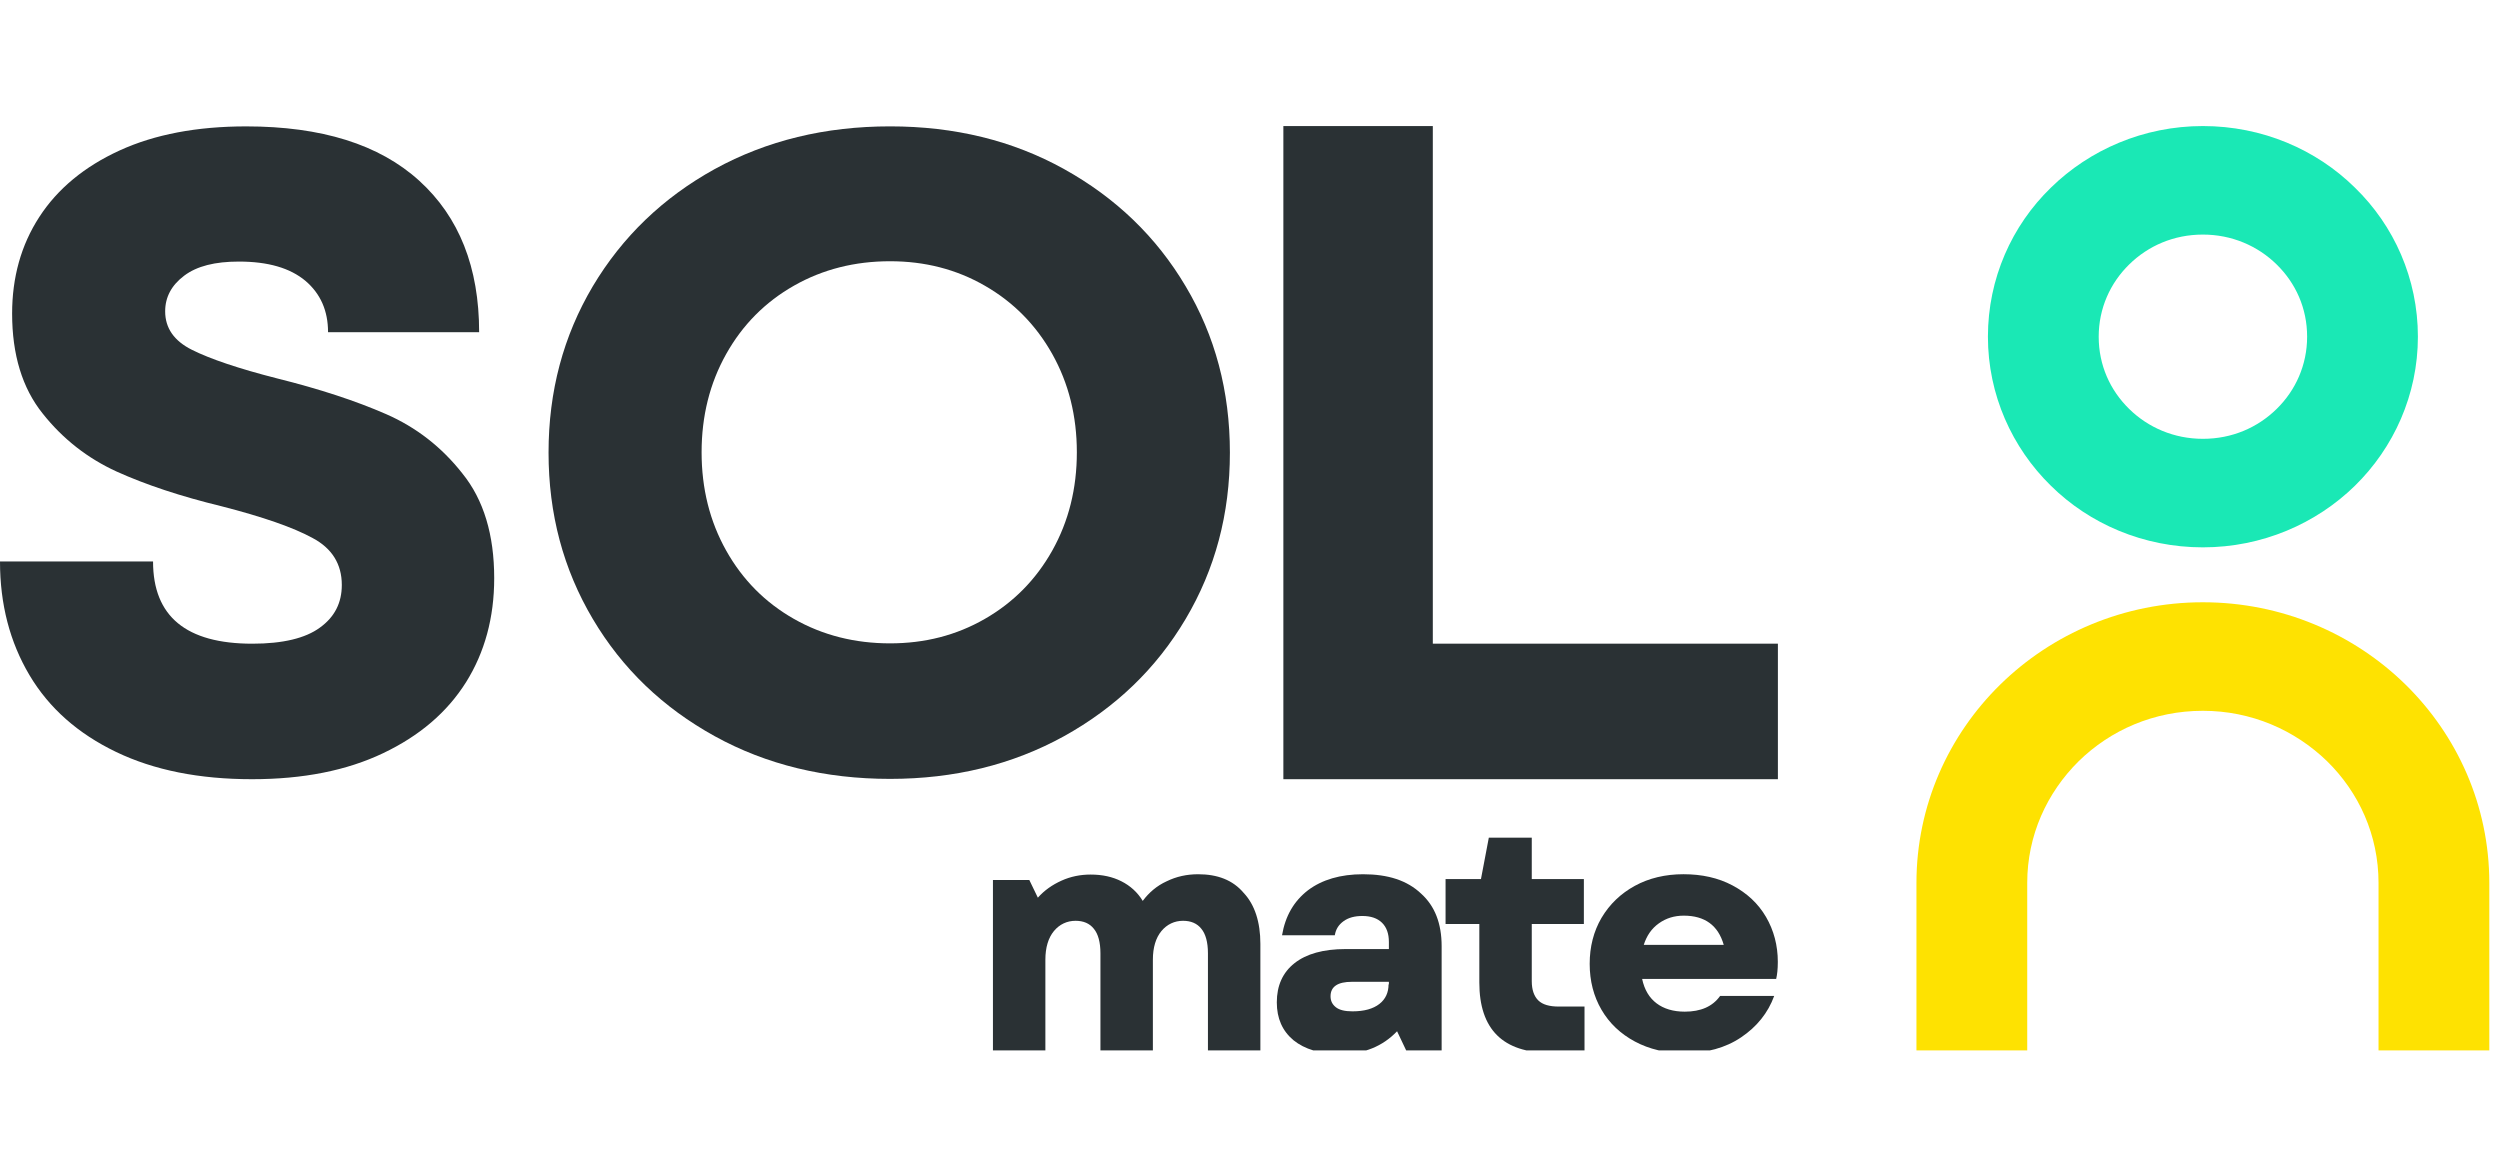 <svg width="119" height="56" viewBox="0 0 119 56" fill="none" xmlns="http://www.w3.org/2000/svg">
<g clip-path="url(#clip0_8_6)">
<path d="M18.376 19.711C16.941 19.084 15.225 18.519 13.197 18.014C11.341 17.541 9.999 17.082 9.141 16.654C8.283 16.226 7.862 15.615 7.862 14.82C7.862 14.147 8.159 13.582 8.767 13.123C9.375 12.665 10.233 12.451 11.372 12.451C12.761 12.451 13.806 12.756 14.539 13.368C15.256 13.979 15.615 14.789 15.615 15.813H22.807C22.807 12.726 21.855 10.326 19.952 8.599C18.049 6.872 15.303 6.016 11.715 6.016C9.375 6.016 7.363 6.398 5.694 7.162C4.025 7.926 2.745 8.981 1.872 10.326C0.998 11.671 0.577 13.215 0.577 14.927C0.577 16.883 1.061 18.473 2.028 19.68C2.995 20.903 4.181 21.82 5.553 22.447C6.942 23.074 8.595 23.624 10.545 24.098C12.511 24.602 13.962 25.107 14.882 25.611C15.802 26.1 16.27 26.849 16.27 27.843C16.27 28.699 15.927 29.371 15.225 29.876C14.539 30.38 13.463 30.64 12.012 30.64C8.861 30.64 7.285 29.341 7.285 26.727H-6.10352e-05C-6.10352e-05 28.76 0.468 30.563 1.404 32.138C2.34 33.712 3.713 34.92 5.522 35.791C7.332 36.662 9.485 37.09 11.996 37.09C14.43 37.09 16.504 36.678 18.236 35.852C19.968 35.027 21.278 33.911 22.183 32.474C23.072 31.053 23.524 29.402 23.524 27.522C23.524 25.458 23.025 23.792 22.011 22.539C21.028 21.285 19.811 20.338 18.376 19.711Z" fill="#2A3134"/>
<path d="M46.874 29.462C45.517 30.242 44.02 30.624 42.366 30.624C40.697 30.624 39.168 30.242 37.795 29.462C36.423 28.683 35.346 27.598 34.566 26.207C33.786 24.816 33.396 23.257 33.396 21.53C33.396 19.802 33.786 18.243 34.566 16.852C35.346 15.461 36.423 14.376 37.795 13.597C39.168 12.817 40.697 12.435 42.366 12.435C44.02 12.435 45.517 12.817 46.874 13.597C48.232 14.376 49.308 15.461 50.088 16.852C50.868 18.243 51.258 19.802 51.258 21.53C51.258 23.257 50.868 24.816 50.088 26.207C49.308 27.598 48.232 28.683 46.874 29.462ZM56.437 29.462C57.841 27.093 58.543 24.464 58.543 21.545C58.543 18.625 57.841 15.981 56.437 13.627C55.033 11.258 53.099 9.409 50.65 8.048C48.2 6.688 45.439 6.015 42.366 6.015C39.277 6.015 36.501 6.688 34.02 8.048C31.555 9.409 29.621 11.273 28.217 13.627C26.813 15.996 26.111 18.625 26.111 21.545C26.111 24.464 26.813 27.093 28.217 29.462C29.621 31.832 31.555 33.681 34.02 35.042C36.485 36.402 39.277 37.075 42.366 37.075C45.424 37.075 48.185 36.402 50.65 35.042C53.099 33.681 55.033 31.832 56.437 29.462Z" fill="#2A3134"/>
<path d="M61.088 6V37.09H84.628V30.64H68.202V6H61.088Z" fill="#2A3134"/>
<path d="M57.03 41.614C56.499 41.614 56 41.721 55.532 41.95C55.064 42.164 54.69 42.485 54.394 42.883C54.144 42.47 53.801 42.164 53.38 41.95C52.958 41.736 52.475 41.629 51.913 41.629C51.43 41.629 50.962 41.721 50.525 41.92C50.088 42.118 49.714 42.378 49.402 42.73L48.996 41.889H47.264V50.143H49.76V45.68C49.76 45.099 49.901 44.641 50.166 44.319C50.431 43.998 50.79 43.83 51.196 43.83C51.57 43.83 51.866 43.953 52.069 44.212C52.272 44.457 52.381 44.854 52.381 45.374V50.143H54.877V45.68C54.877 45.099 55.017 44.641 55.283 44.319C55.548 43.998 55.907 43.83 56.312 43.83C56.687 43.83 56.983 43.953 57.186 44.212C57.389 44.457 57.498 44.854 57.498 45.374V50.143H59.994V44.931C59.994 43.892 59.729 43.066 59.198 42.501C58.683 41.889 57.95 41.614 57.03 41.614Z" fill="#2A3134"/>
<path d="M66.095 46.856C66.095 47.239 65.955 47.559 65.658 47.789C65.362 48.018 64.941 48.14 64.379 48.14C64.02 48.14 63.755 48.079 63.584 47.942C63.412 47.804 63.334 47.636 63.334 47.422C63.334 46.963 63.677 46.734 64.348 46.734H66.111V46.856H66.095ZM64.878 41.614C63.802 41.614 62.928 41.873 62.258 42.378C61.587 42.898 61.181 43.601 61.025 44.518H63.537C63.584 44.227 63.724 44.013 63.958 43.845C64.192 43.677 64.488 43.601 64.847 43.601C65.253 43.601 65.565 43.708 65.783 43.922C66.001 44.136 66.111 44.441 66.111 44.839V45.175H64.052C62.991 45.175 62.18 45.404 61.618 45.848C61.056 46.291 60.776 46.917 60.776 47.712C60.776 48.477 61.041 49.073 61.571 49.516C62.102 49.944 62.85 50.173 63.802 50.173C64.925 50.173 65.814 49.806 66.501 49.088L67.016 50.173H68.622V45.038C68.622 43.952 68.295 43.127 67.655 42.546C66.984 41.904 66.064 41.614 64.878 41.614Z" fill="#2A3134"/>
<path d="M73.224 47.621C73.021 47.422 72.912 47.117 72.912 46.704V43.983H75.392V41.843H72.912V39.872H70.868L70.494 41.843H68.809V43.983H70.416V46.765C70.416 48.997 71.539 50.113 73.785 50.113H75.423V47.912H74.191C73.754 47.912 73.427 47.82 73.224 47.621Z" fill="#2A3134"/>
<path d="M78.243 44.976C78.384 44.533 78.618 44.197 78.961 43.952C79.304 43.707 79.694 43.585 80.147 43.585C81.145 43.585 81.784 44.044 82.05 44.976H78.243ZM84.624 45.786C84.624 45.007 84.436 44.288 84.062 43.646C83.688 43.004 83.157 42.515 82.471 42.148C81.784 41.782 81.004 41.613 80.131 41.613C79.273 41.613 78.493 41.797 77.822 42.164C77.151 42.531 76.621 43.035 76.231 43.692C75.856 44.334 75.669 45.068 75.669 45.878C75.669 46.688 75.856 47.422 76.231 48.064C76.605 48.706 77.136 49.21 77.822 49.577C78.508 49.944 79.288 50.127 80.162 50.127C81.223 50.127 82.128 49.883 82.876 49.378C83.625 48.874 84.156 48.217 84.452 47.406H81.878C81.519 47.911 80.958 48.155 80.193 48.155C79.647 48.155 79.195 48.018 78.852 47.758C78.508 47.498 78.275 47.116 78.165 46.596H84.546C84.592 46.398 84.624 46.138 84.624 45.786Z" fill="#2A3134"/>
<path d="M112.097 8.935C110.256 7.116 107.682 6 104.858 6C102.035 6 99.461 7.131 97.62 8.935C95.764 10.738 94.625 13.26 94.625 16.027C94.625 18.794 95.779 21.316 97.62 23.119C99.461 24.938 102.035 26.054 104.858 26.054C107.682 26.054 110.256 24.923 112.097 23.119C113.937 21.316 115.092 18.794 115.092 16.027C115.092 13.26 113.953 10.738 112.097 8.935ZM108.368 19.466C107.464 20.353 106.247 20.888 104.858 20.888C103.486 20.888 102.253 20.353 101.349 19.466C100.444 18.58 99.898 17.387 99.898 16.027C99.898 14.682 100.444 13.474 101.349 12.588C102.253 11.701 103.47 11.166 104.858 11.166C106.231 11.166 107.464 11.701 108.368 12.588C109.273 13.474 109.819 14.667 109.819 16.027C109.819 17.372 109.273 18.58 108.368 19.466Z" fill="#1AE8B5"/>
<path d="M96.496 50.113V42.027C96.496 39.765 97.432 37.732 98.945 36.234C100.458 34.752 102.533 33.834 104.857 33.834C107.166 33.834 109.241 34.752 110.769 36.234C112.282 37.717 113.218 39.75 113.218 42.027V50.113H118.491V42.027C118.491 38.344 116.962 34.996 114.498 32.581C112.033 30.166 108.617 28.668 104.857 28.668C101.098 28.668 97.681 30.166 95.216 32.581C92.752 34.996 91.223 38.344 91.223 42.027V50.113H96.496Z" fill="#FEE201"/>
</g>
<defs>
<clipPath id="clip0_8_6">
<rect width="119" height="44" fill="white" transform="translate(0 6)"/>
</clipPath>
</defs>
</svg>

